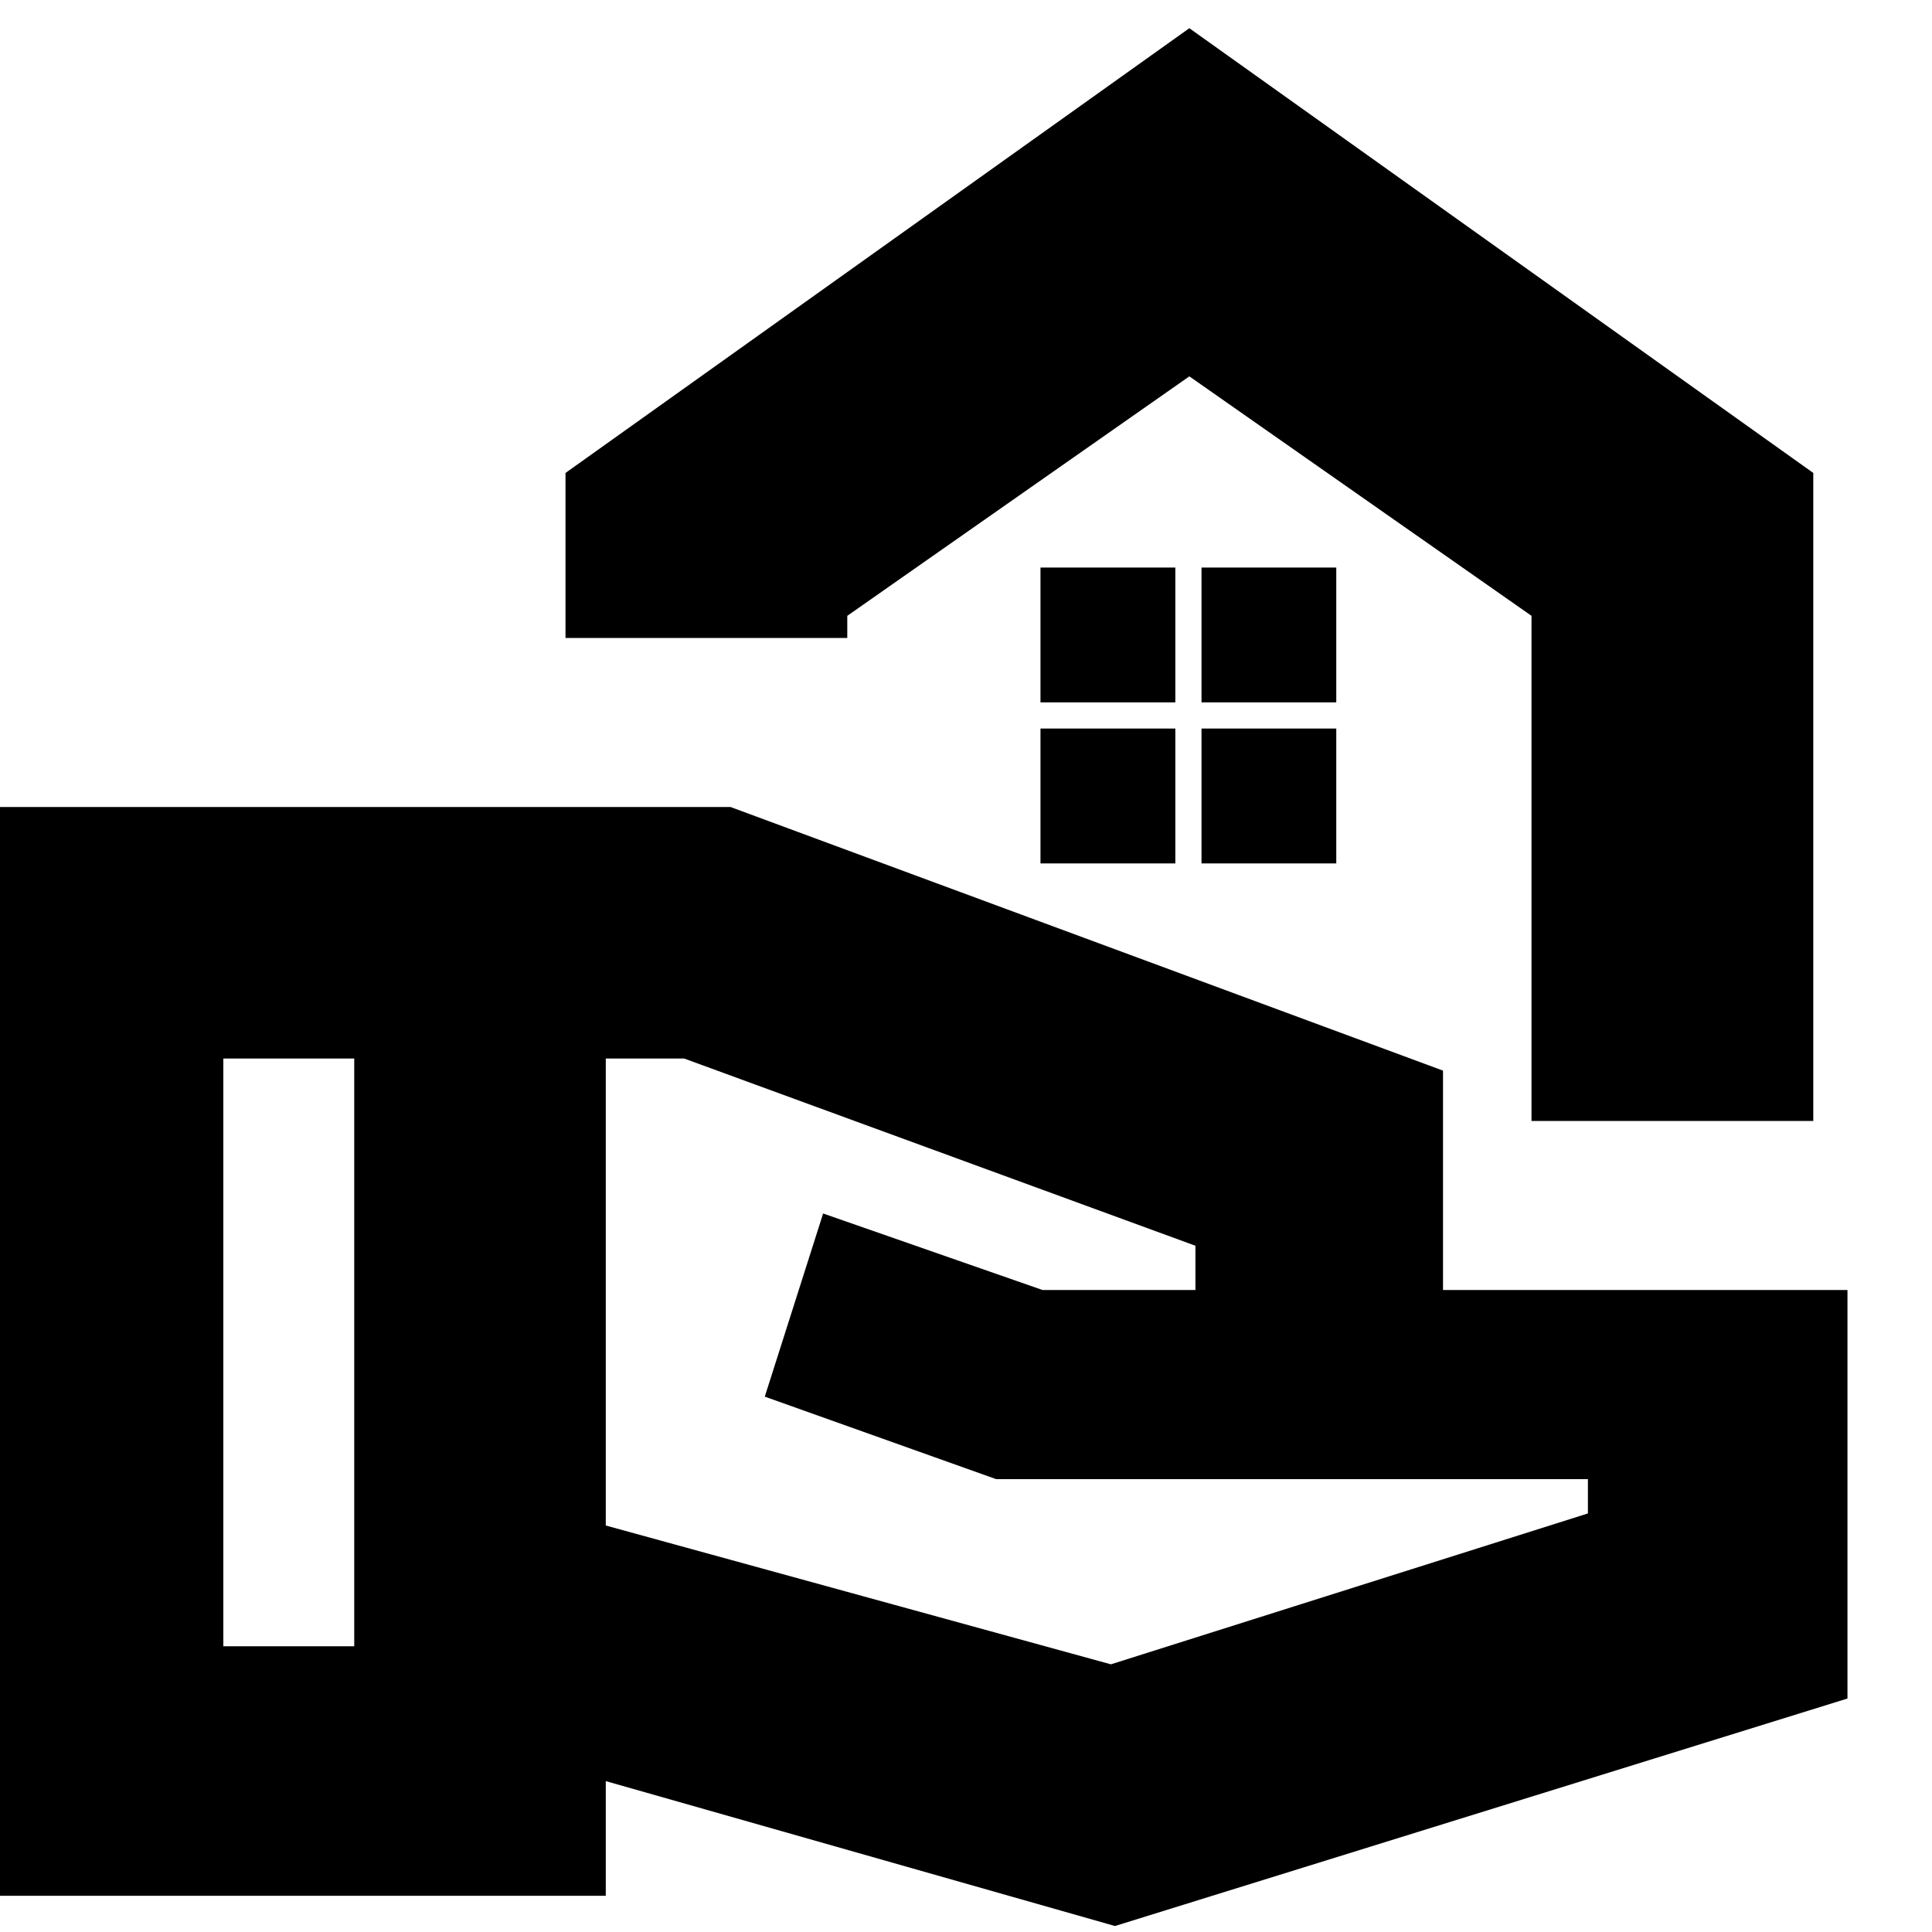 <svg xmlns="http://www.w3.org/2000/svg" height="20" width="20"><path d="M15.854 11.604V6.375L12.312 3.896L8.771 6.375V6.604H5.854V4.896L12.312 0.292L18.771 4.896V11.604ZM11.542 19.938 6.271 18.438V19.625H-0.271V8.354H7.562L14.938 11.083V13.354H19.125V17.583ZM2.312 17.042H3.667V10.958H2.312ZM11.5 17.229 16.438 15.667V15.312H10.312L7.917 14.458L8.521 12.562L10.792 13.354H12.375V12.896L7.083 10.958H6.271V15.792ZM12.312 3.896ZM12.438 7.271H13.833V5.875H12.438ZM10.771 7.271H12.167V5.875H10.771ZM12.438 8.938H13.833V7.542H12.438ZM10.771 8.938H12.167V7.542H10.771Z"/></svg>